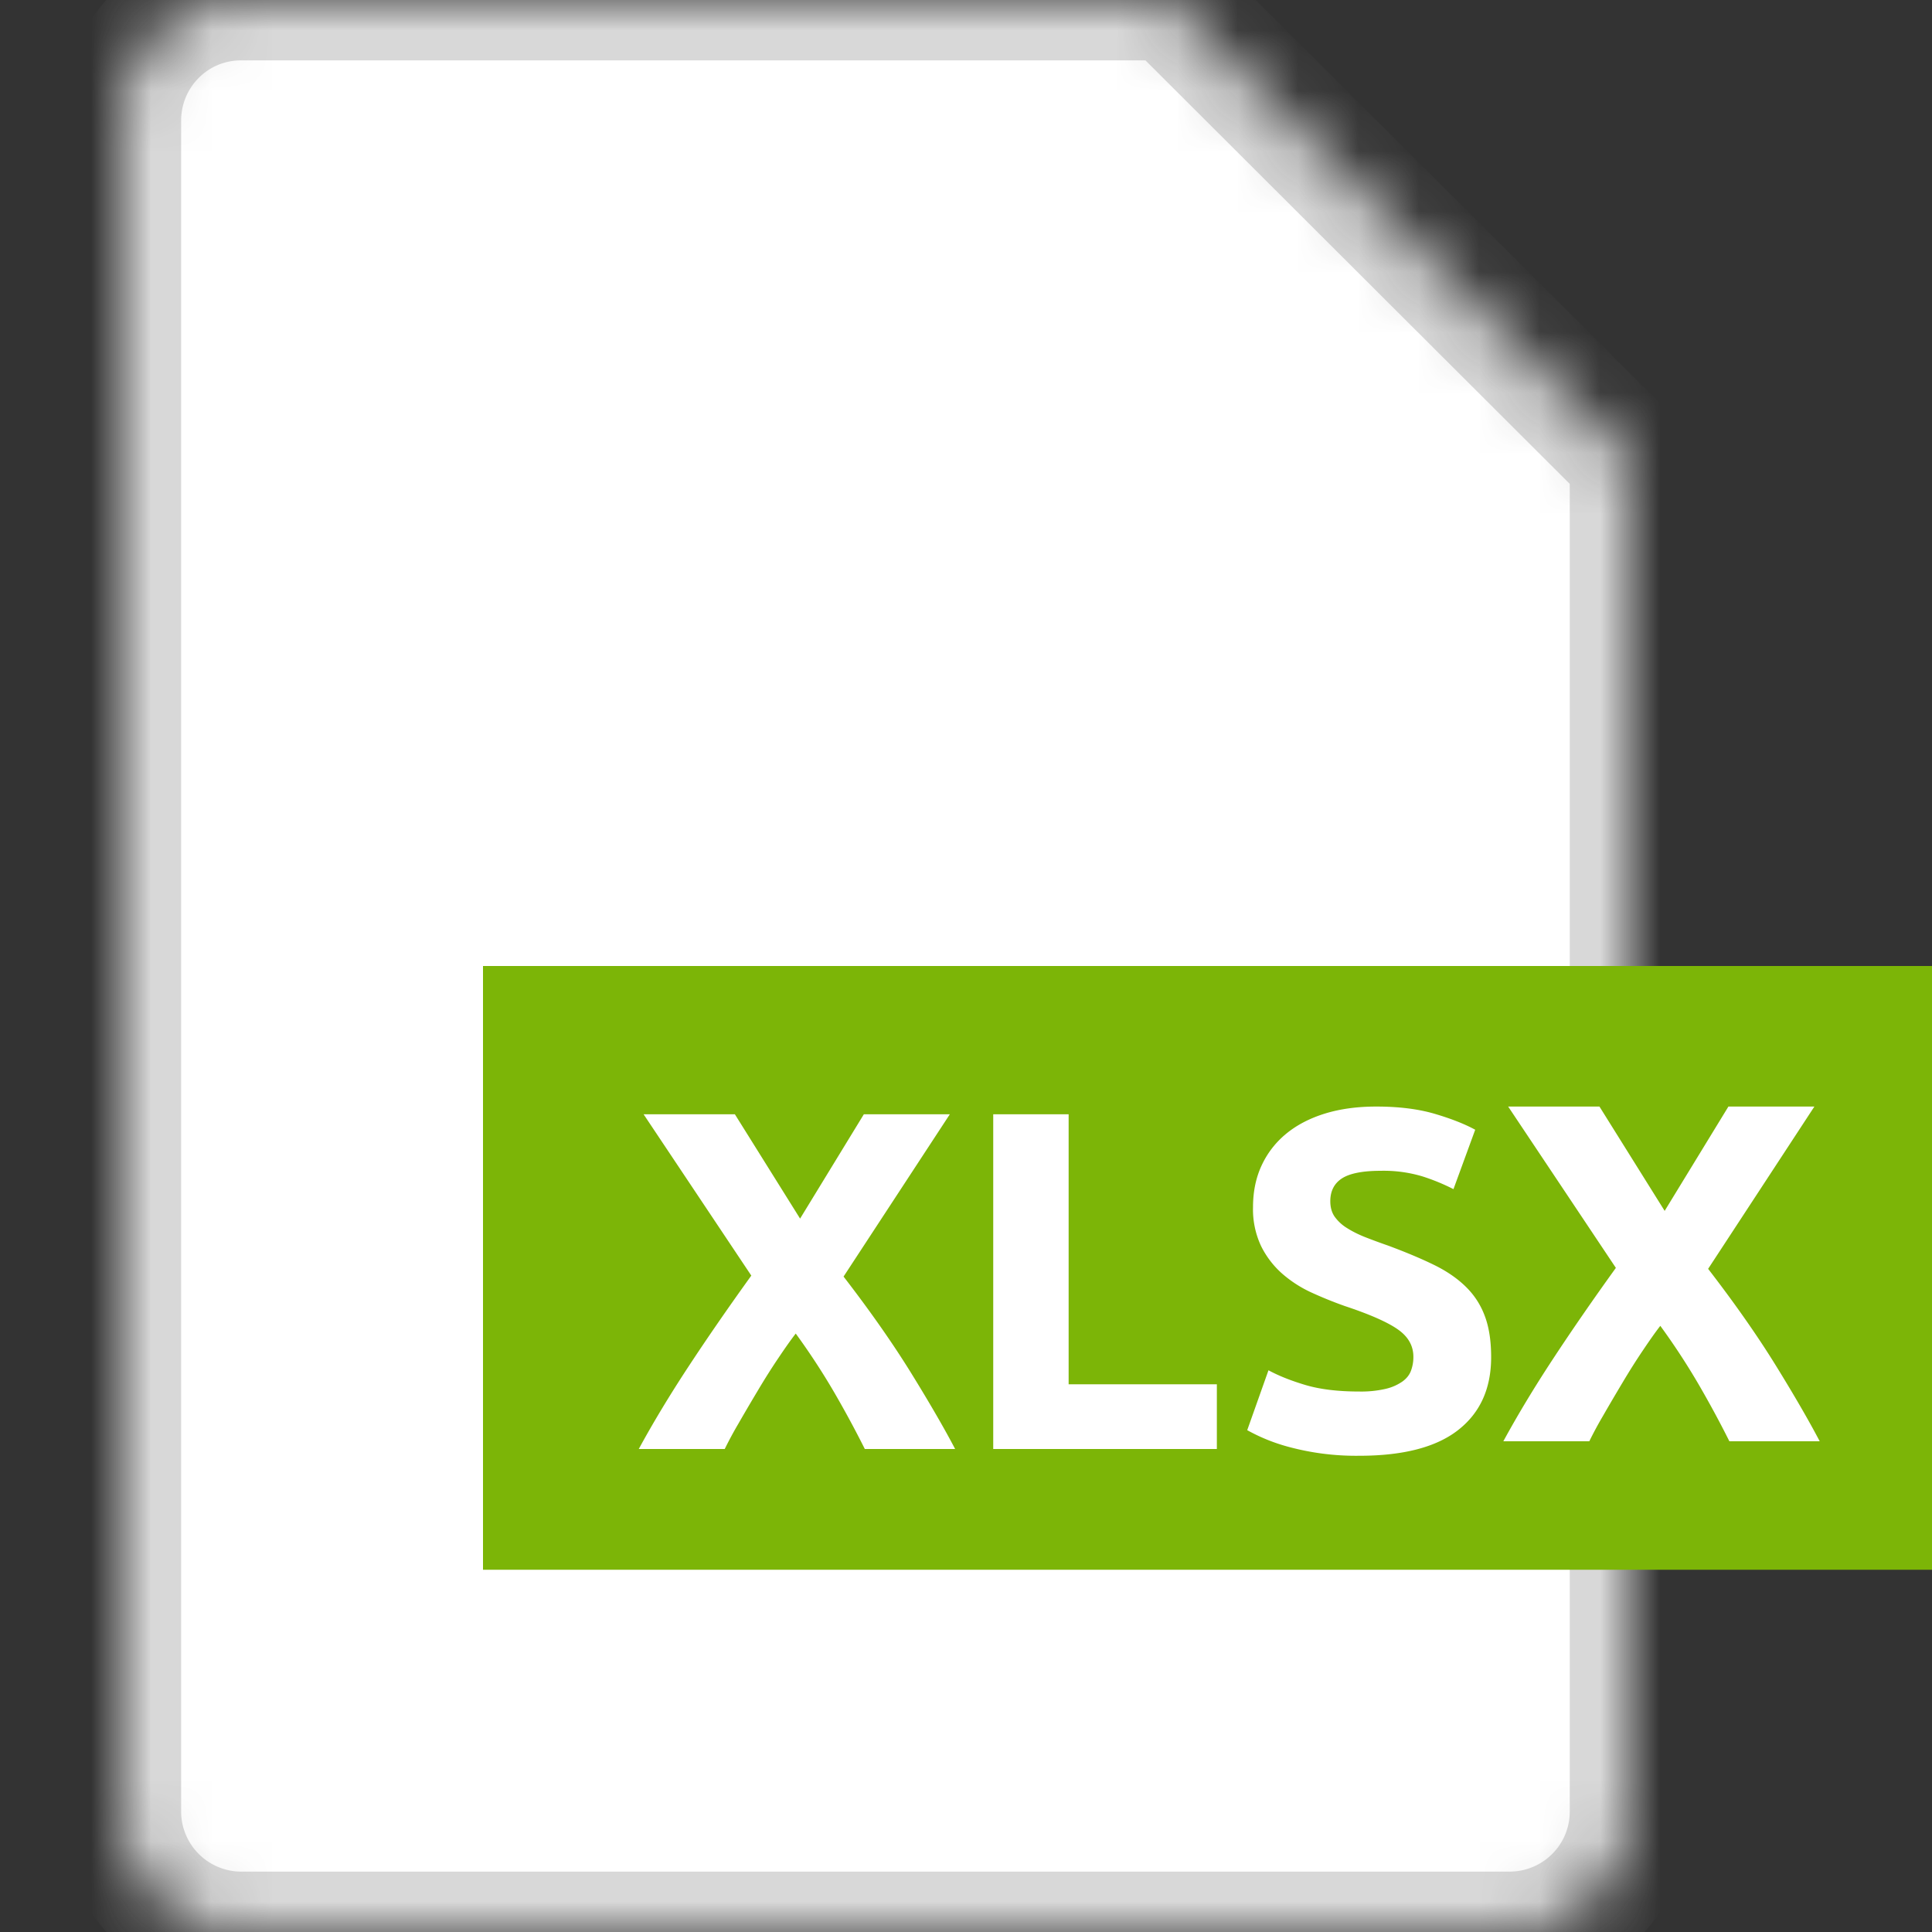 <svg width="32" height="32" viewBox="0 0 32 32" xmlns="http://www.w3.org/2000/svg" xmlns:xlink="http://www.w3.org/1999/xlink"><rect x="0" y="0" width="32" height="32" fill="#333333" stroke="none"/><defs><path d="M0 2.002C0 .896.886 0 1.994 0h15.392L25 7.6v22.403C25 31.106 24.11 32 22.996 32H2.004A1.998 1.998 0 0 1 0 29.998V2.002z" id="a"/><mask id="c" x="0" y="0" width="25" height="32" fill="#fff"><use xlink:href="#a"/></mask><path d="M17 0l8 8h-6.002A1.993 1.993 0 0 1 17 6.002V0z" id="b"/><mask id="d" x="0" y="0" width="8" height="8" fill="#fff"><use xlink:href="#b"/></mask></defs><g transform="translate(2)" fill="none" fill-rule="evenodd"><use stroke="#D8D8D8" mask="url(#c)" stroke-width="2" fill="#FFF" xlink:href="#a"/><path fill="#7CB507" d="M6 16h24v10H6z"/><path d="M12.324 24c-.155-.31-.324-.623-.508-.94a11.368 11.368 0 0 0-.636-.972c-.075.096-.17.23-.284.4-.115.17-.23.352-.344.544-.115.192-.223.376-.324.552a6.305 6.305 0 0 0-.224.416H8.58c.235-.432.508-.885.82-1.36.312-.475.66-.979 1.044-1.512L8.66 18.456h1.512l1.08 1.728 1.056-1.728h1.424l-1.76 2.688c.448.581.824 1.119 1.128 1.612.304.493.544.908.72 1.244h-1.496zm14.32-.128c-.155-.31-.324-.623-.508-.94a11.368 11.368 0 0 0-.636-.972c-.075.096-.17.23-.284.4-.115.17-.23.352-.344.544-.115.192-.223.376-.324.552a6.305 6.305 0 0 0-.224.416H22.9c.235-.432.508-.885.82-1.36.312-.475.66-.979 1.044-1.512l-1.784-2.672h1.512l1.08 1.728 1.056-1.728h1.424l-1.76 2.688c.448.581.824 1.119 1.128 1.612.304.493.544.908.72 1.244h-1.496zm-8.489-.944V24h-3.704v-5.544H15.7v4.472h2.456zm2.36.12a1.8 1.8 0 0 0 .435-.044.804.804 0 0 0 .276-.12c.07-.05.118-.11.144-.18a.642.642 0 0 0 .04-.232c0-.181-.085-.332-.256-.452-.17-.12-.464-.25-.88-.388a6.635 6.635 0 0 1-.544-.22 2.005 2.005 0 0 1-.488-.312 1.492 1.492 0 0 1-.352-.456 1.428 1.428 0 0 1-.136-.652c0-.256.048-.487.144-.692.096-.205.232-.38.408-.524.176-.144.39-.255.64-.332.25-.077.534-.116.848-.116.374 0 .696.04.968.12.272.08.496.168.672.264l-.36.984a3.41 3.41 0 0 0-.516-.212 2.234 2.234 0 0 0-.684-.092c-.298 0-.513.041-.644.124-.13.083-.196.21-.196.38 0 .101.024.187.072.256a.7.7 0 0 0 .204.188c.088.056.19.107.304.152.115.045.242.092.38.14.288.107.539.212.752.316.214.104.39.225.532.364.142.139.247.301.316.488.07.187.104.413.104.68 0 .517-.181.919-.544 1.204-.362.285-.91.428-1.64.428a4.285 4.285 0 0 1-1.188-.152 3.006 3.006 0 0 1-.668-.272l.352-.992c.166.09.37.172.612.244.243.072.54.108.892.108z" fill="#FFF"/><use stroke="#D8D8D8" mask="url(#d)" stroke-width="2" fill="#F2F2F2" xlink:href="#b"/></g></svg>
